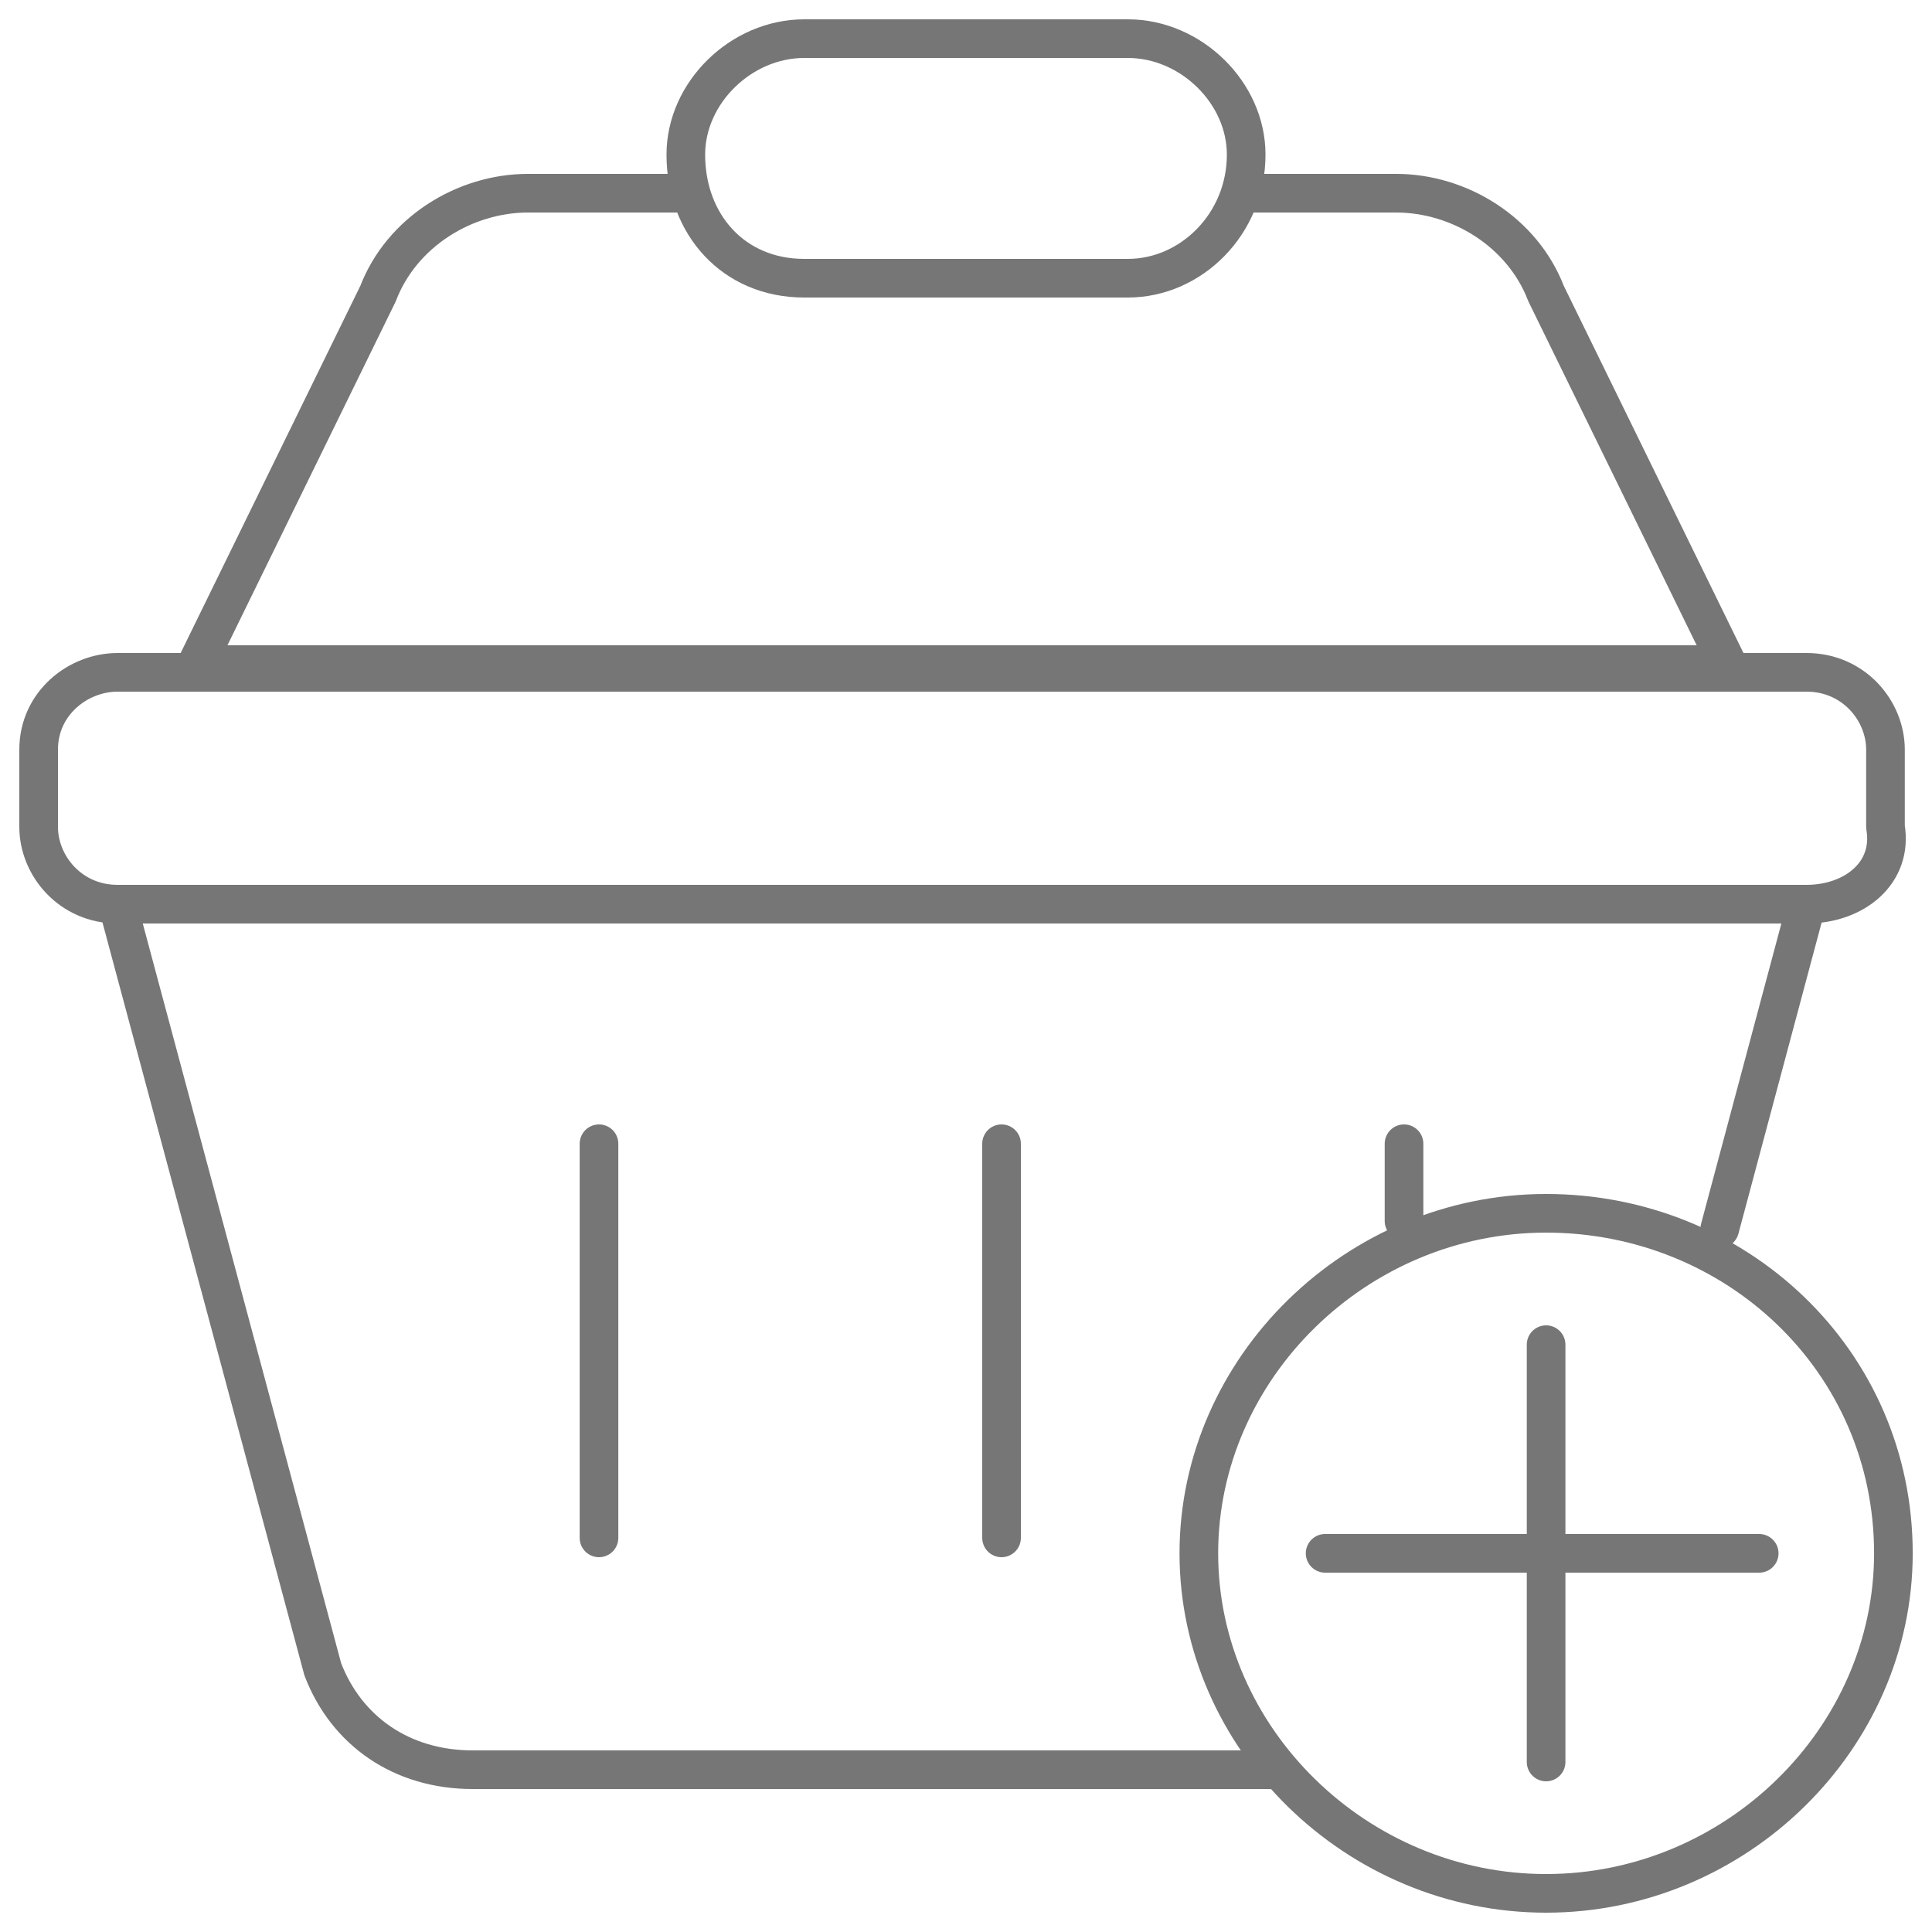 <svg width="50" height="50" viewBox="0 0 50 50" fill="none" xmlns="http://www.w3.org/2000/svg">
<path d="M33.068 45.8H12.234C10.396 45.8 8.966 44.8 8.353 43.2L3.043 23.4H46.753L44.507 31.8" stroke="#767676" stroke-miterlimit="10" stroke-linecap="round" stroke-linejoin="round"/>
<path d="M32.251 5H36.132C37.766 5 39.4 6 40.013 7.6L44.711 17.2H5.085L9.783 7.6C10.396 6 12.03 5 13.664 5H17.545" stroke="#767676" stroke-miterlimit="10" stroke-linecap="round" stroke-linejoin="round"/>
<path d="M29.188 7.2H20.813C18.975 7.2 17.749 5.8 17.749 4C17.749 2.4 19.179 1 20.813 1H29.188C30.822 1 32.251 2.4 32.251 4C32.251 5.8 30.822 7.2 29.188 7.2Z" stroke="#767676" stroke-miterlimit="10" stroke-linecap="round" stroke-linejoin="round"/>
<path d="M46.753 23.4H3.043C1.817 23.4 1 22.4 1 21.4V19.4C1 18.2 2.021 17.4 3.043 17.4H46.753C47.979 17.4 48.796 18.4 48.796 19.4V21.4C49 22.6 47.979 23.4 46.753 23.4Z" stroke="#767676" stroke-miterlimit="10" stroke-linecap="round" stroke-linejoin="round"/>
<path d="M15.502 29.6V39.8" stroke="#767676" stroke-miterlimit="10" stroke-linecap="round" stroke-linejoin="round"/>
<path d="M25.92 29.6V39.8" stroke="#767676" stroke-miterlimit="10" stroke-linecap="round" stroke-linejoin="round"/>
<path d="M36.336 29.6V31.6" stroke="#767676" stroke-miterlimit="10" stroke-linecap="round" stroke-linejoin="round"/>
<path fill-rule="evenodd" clip-rule="evenodd" d="M49.001 40.2C49.001 45 44.916 49 40.013 49C35.111 49 31.026 45 31.026 40.2C31.026 35.4 35.111 31.4 40.013 31.4C44.916 31.4 49.001 35.2 49.001 40.2Z" stroke="#767676" stroke-miterlimit="10" stroke-linecap="round" stroke-linejoin="round"/>
<path d="M40.013 34.8V45.6" stroke="#767676" stroke-miterlimit="10" stroke-linecap="round" stroke-linejoin="round"/>
<path d="M34.294 40.2H45.528" stroke="#767676" stroke-miterlimit="10" stroke-linecap="round" stroke-linejoin="round"/>
</svg>
